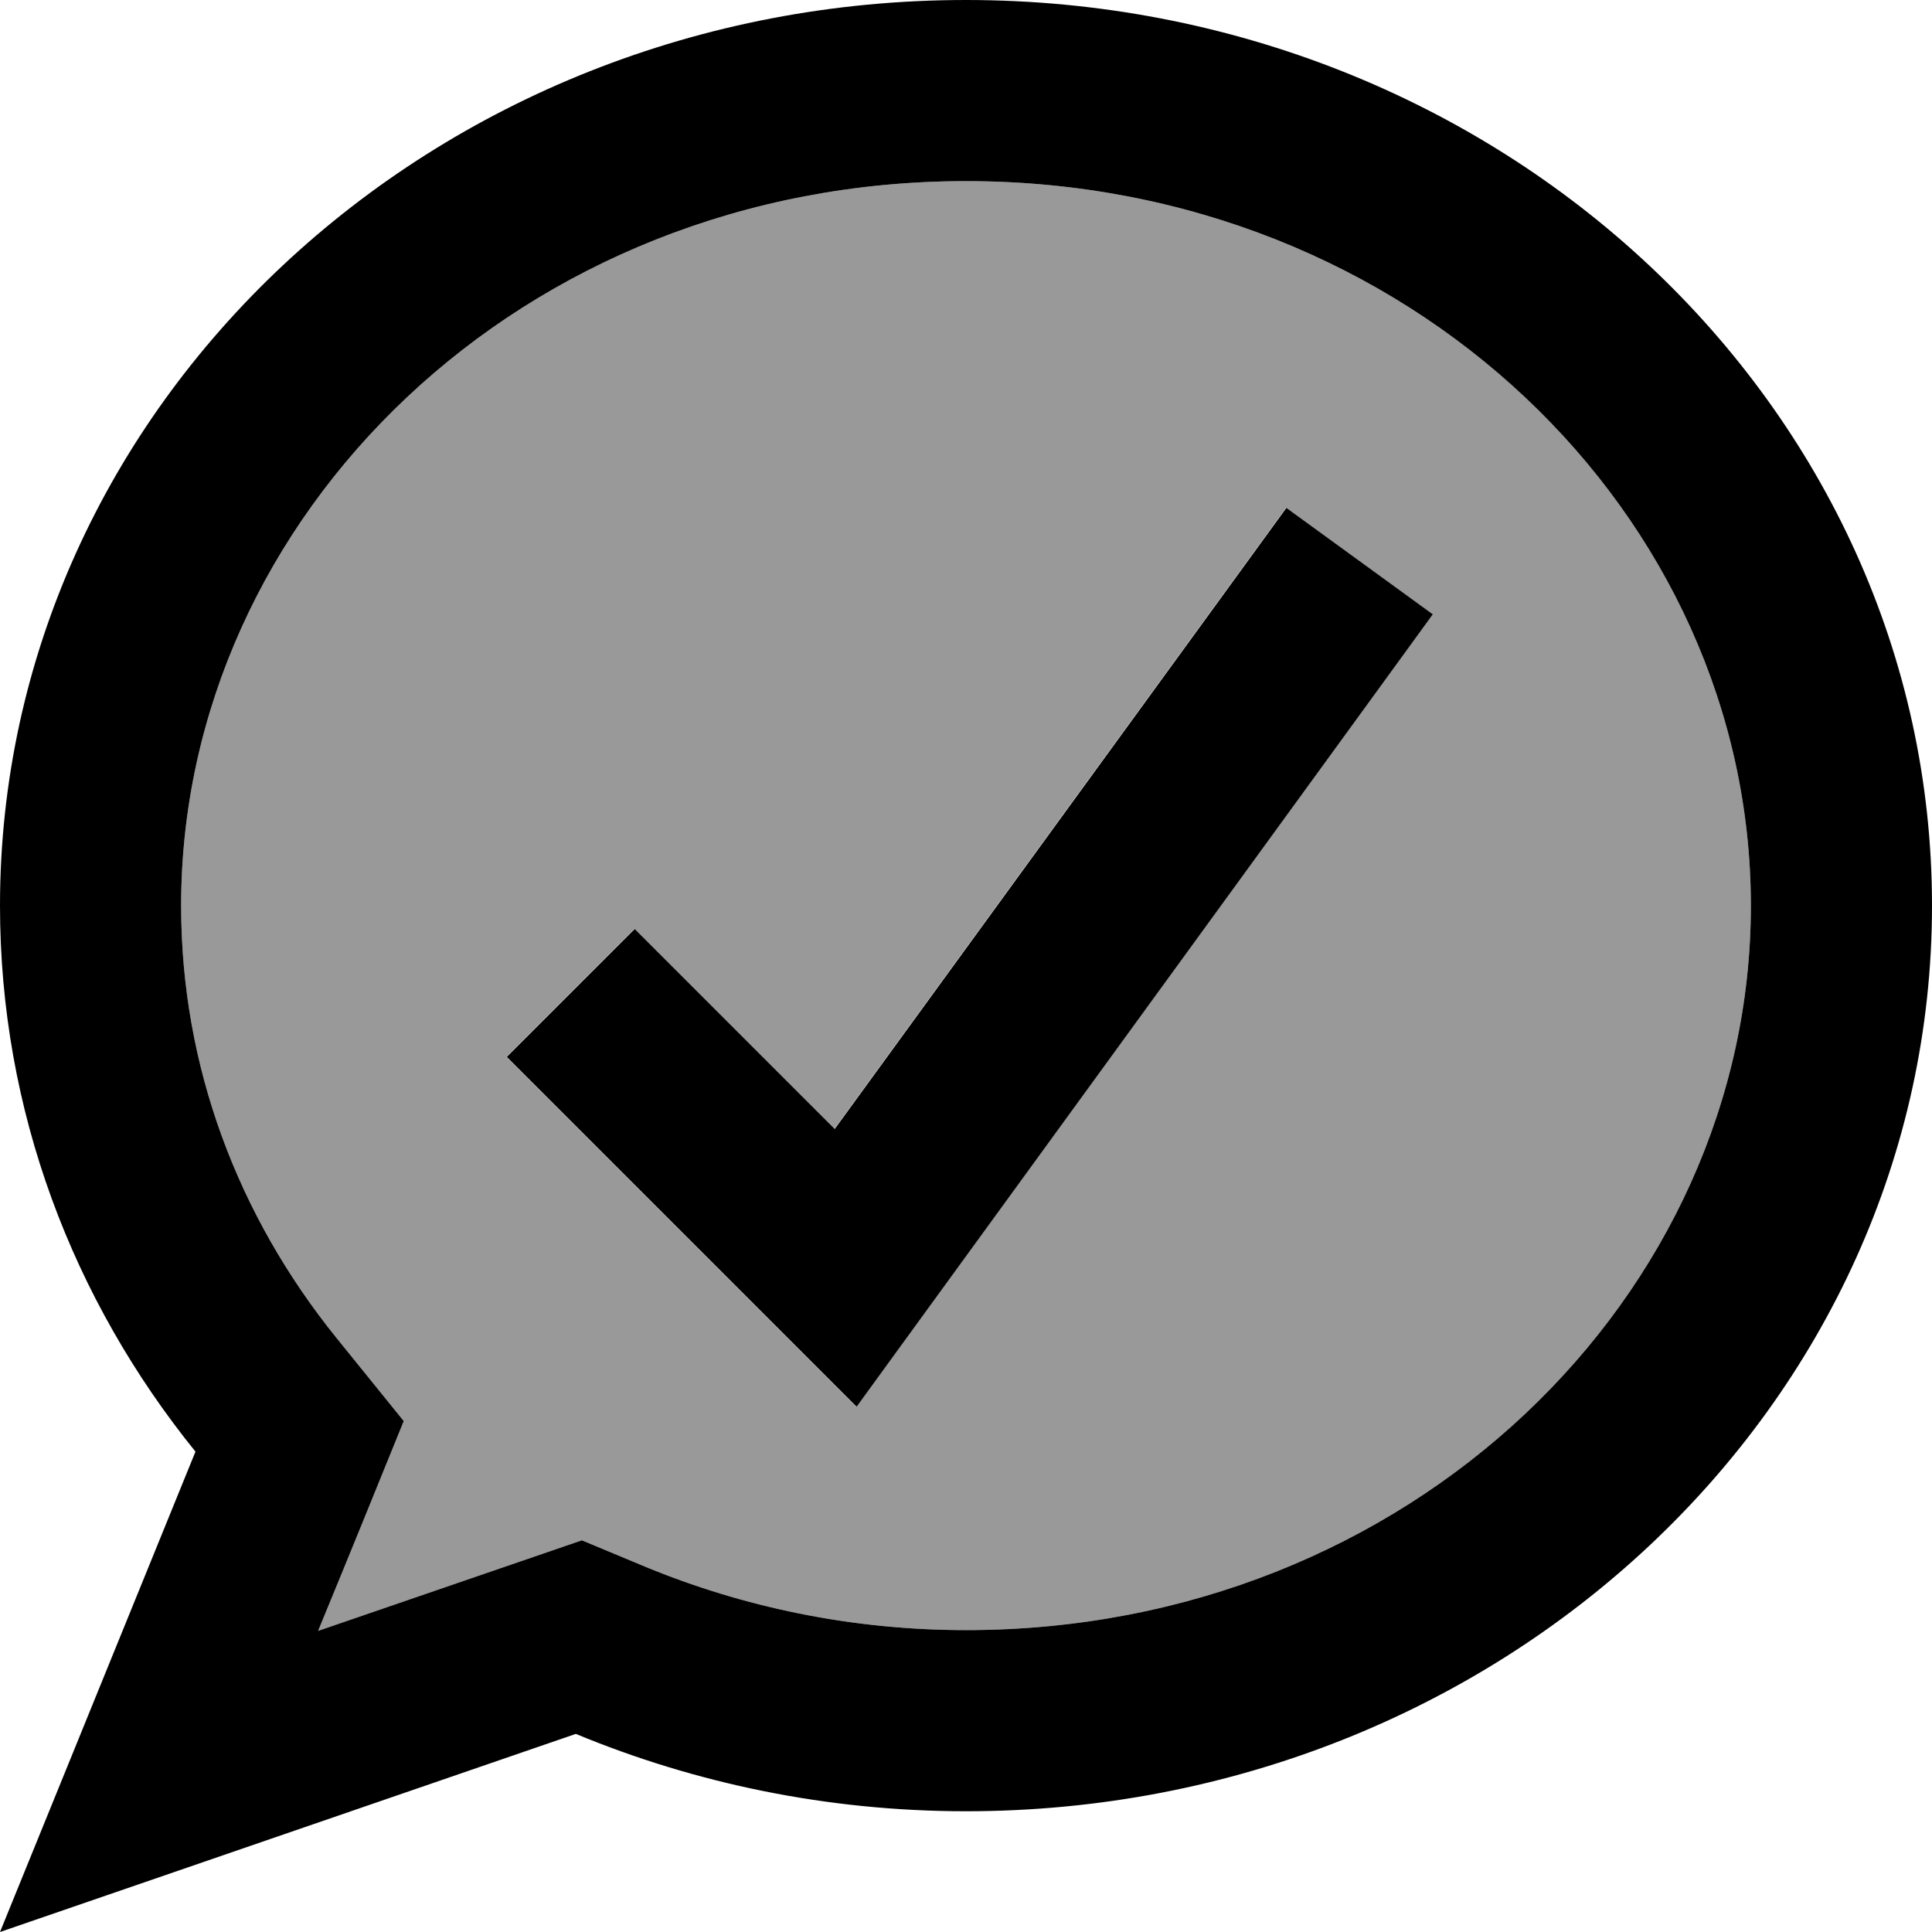 <svg xmlns="http://www.w3.org/2000/svg" viewBox="0 0 512 512"><!--! Font Awesome Pro 7.1.0 by @fontawesome - https://fontawesome.com License - https://fontawesome.com/license (Commercial License) Copyright 2025 Fonticons, Inc. --><path opacity=".4" fill="currentColor" d="M48 240c0 42.7 15.1 82.3 41.2 114.6l17.8 22c-6.9 17-14.4 35.5-22.7 55.6 41.1-14.1 64.4-22.1 69.9-24l16.8 7c25.9 10.7 54.7 16.8 85 16.8 117.8 0 208-88.8 208-192S373.8 48 256 48 48 136.8 48 240zm86.2 40.1l33.9-33.9 53 53 105.6-145.2 14.1-19.4 38.8 28.2-14.1 19.4-122.1 167.9-16.5 22.7-92.7-92.7z"/><path fill="currentColor" d="M256 0C397.4 0 512 107.5 512 240S397.4 480 256 480c-36.8 0-71.8-7.4-103.4-20.5L0 512 51.8 384.7C19.3 344.5 0 294.4 0 240 0 107.5 114.6 0 256 0zm0 48c-117.8 0-208 88.8-208 192 0 42.7 15.1 82.3 41.2 114.6l17.8 22c-6.9 17-14.4 35.5-22.7 55.6 41.1-14.1 64.4-22.1 69.9-24l16.8 7c25.9 10.7 54.7 16.8 85 16.8 117.8 0 208-88.8 208-192S373.8 48 256 48zM379.7 162.8l-14.1 19.4-122.1 167.9-16.5 22.7-92.7-92.7 33.9-33.9 53 53 105.6-145.2 14.1-19.4 38.8 28.2z"/></svg>